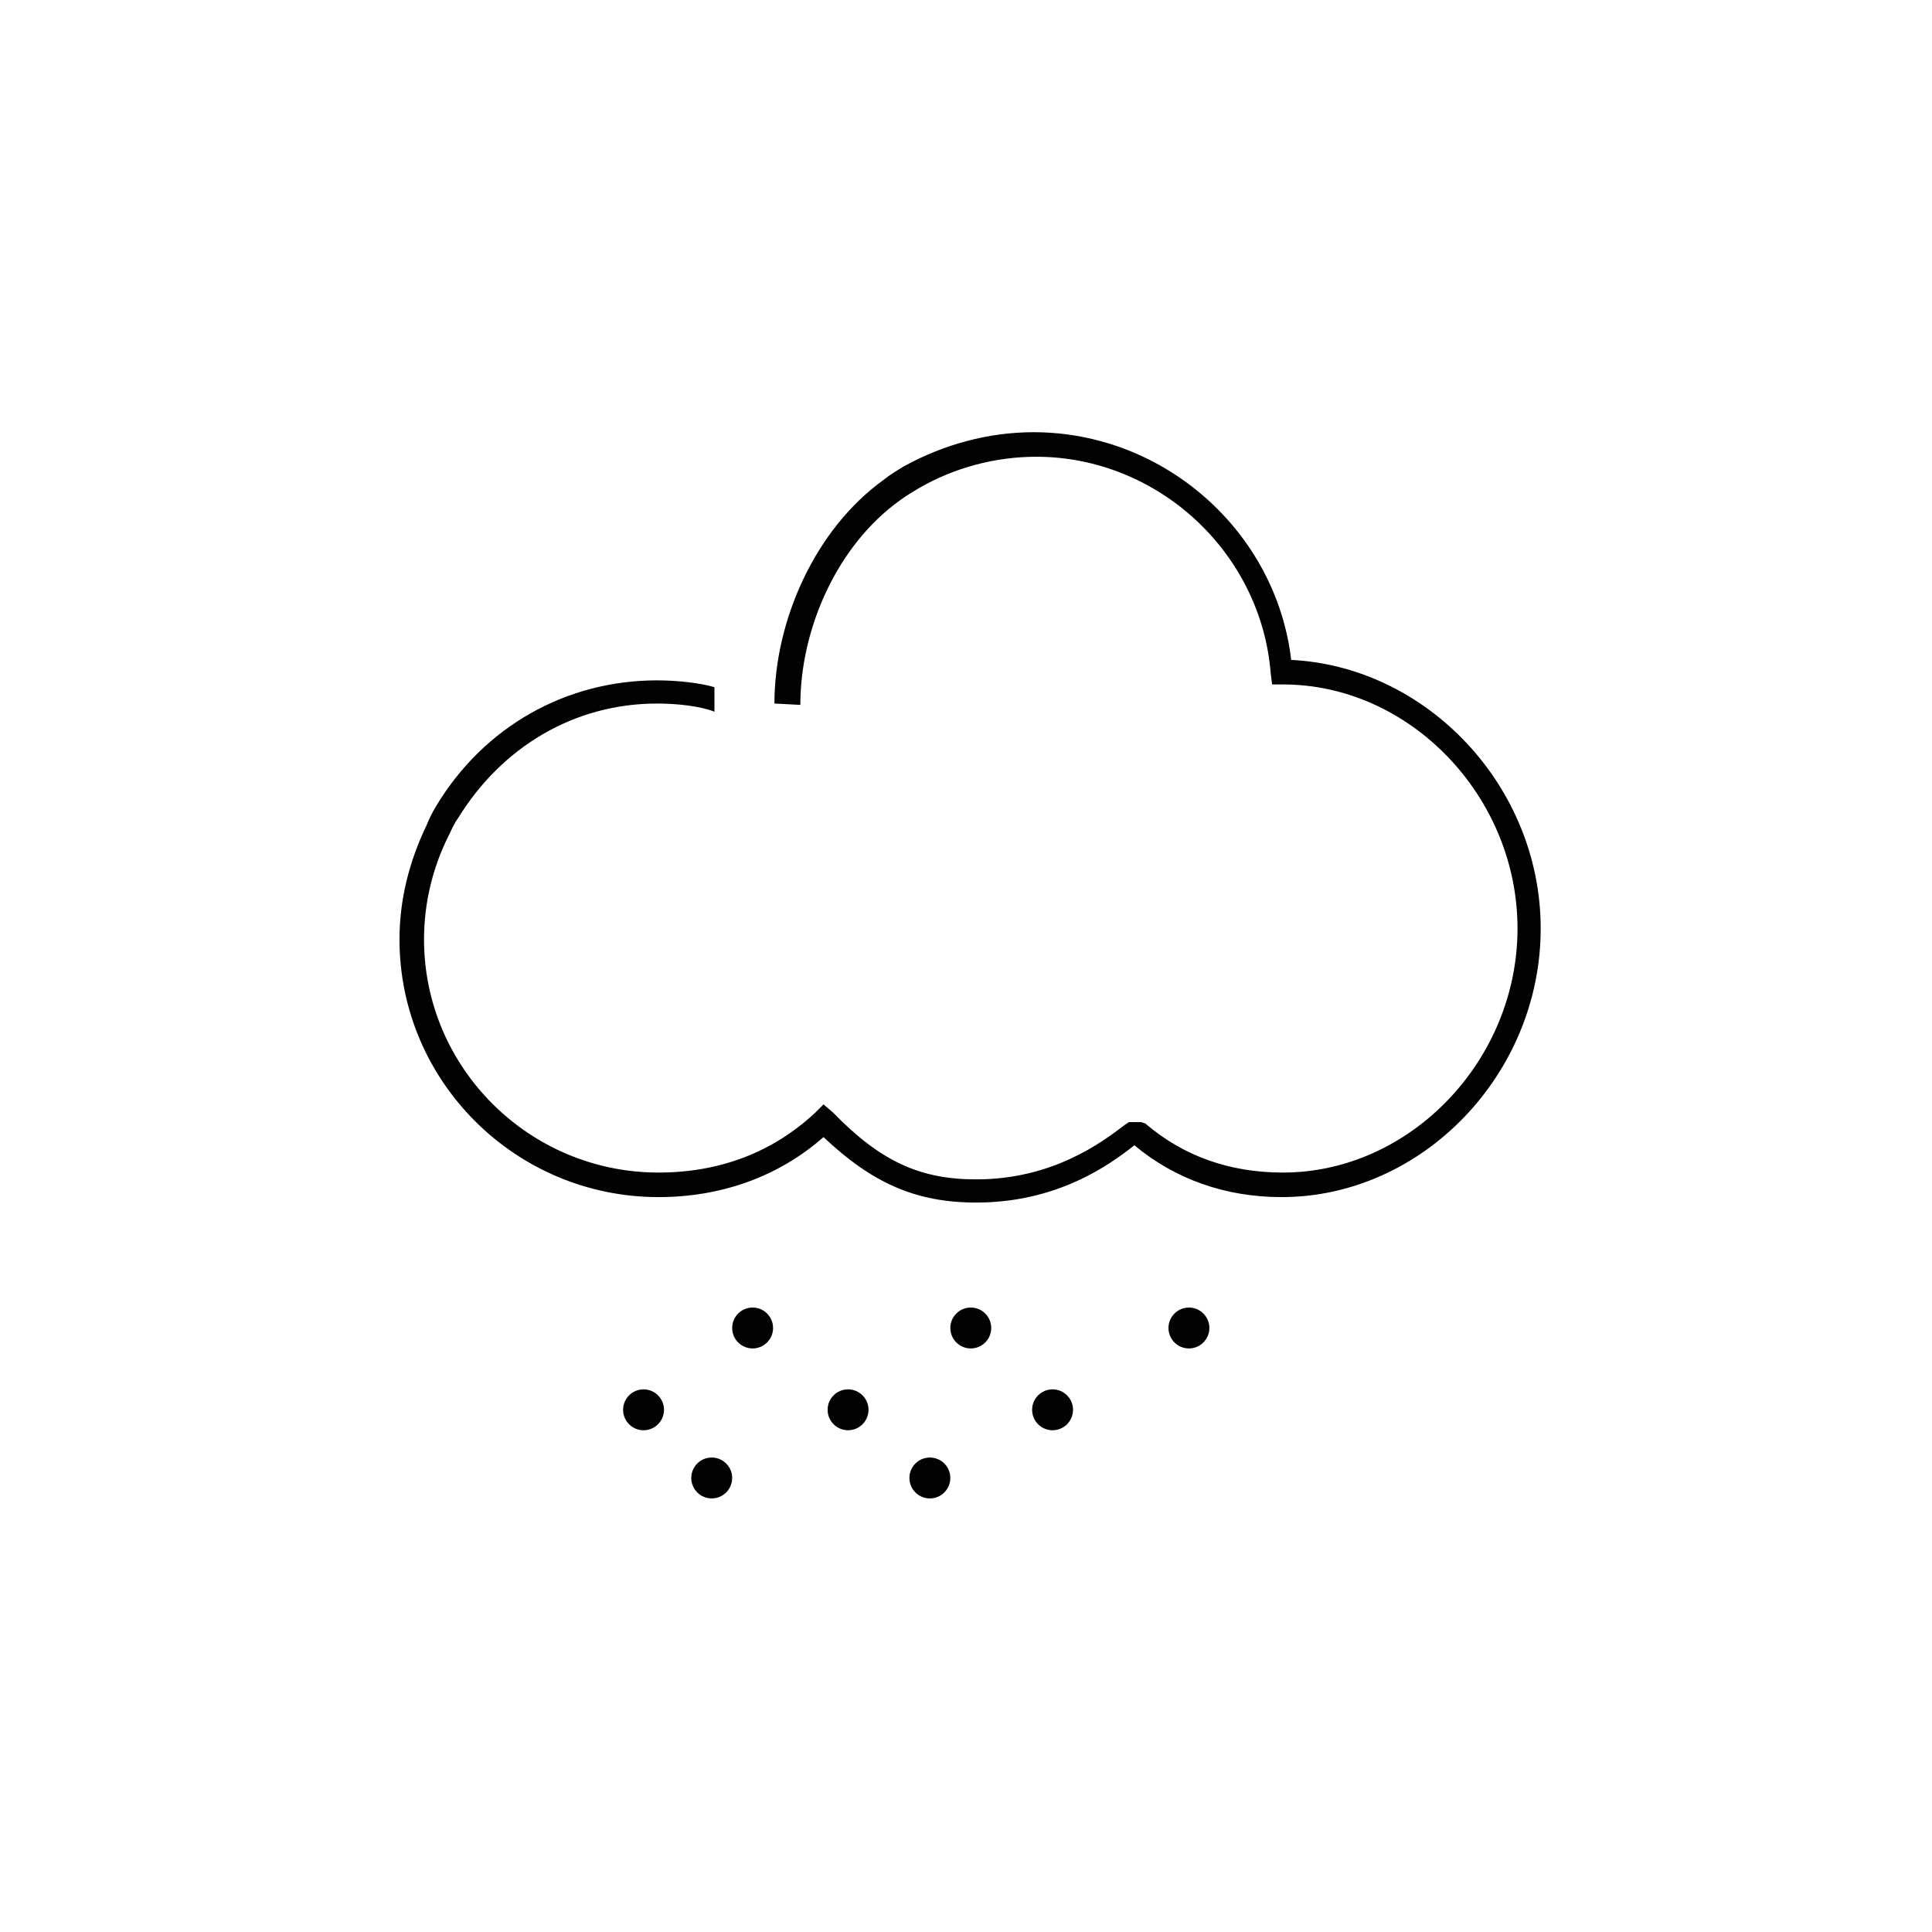 <?xml version="1.0" encoding="utf-8"?>
<!-- Generator: Adobe Illustrator 19.1.0, SVG Export Plug-In . SVG Version: 6.00 Build 0)  -->
<svg version="1.1" baseProfile="tiny" id="Ebene_1" xmlns="http://www.w3.org/2000/svg" xmlns:xlink="http://www.w3.org/1999/xlink"
	 x="0px" y="0px" viewBox="0 0 141.7 141.7" xml:space="preserve">
<path fill="#010202" d="M58.7,51.7c0-5.6,2.7-11.7,7.3-15c0.4-0.3,0.9-0.6,1.4-0.9c2.6-1.5,5.6-2.3,8.6-2.3c8.9,0,16.5,7,17.2,15.9
	l0.1,0.8l0.8,0c9.3,0,17.2,8.2,17.2,17.9c0,9.7-7.9,17.9-17.2,17.9c-3.9,0-7.3-1.2-10.1-3.6l-0.3-0.1h-0.9l-0.3,0.2
	c-1.7,1.3-5.3,4-10.9,4c-4.1,0-7-1.3-10.5-4.9L60.4,81l-0.6,0.6c-3.1,2.9-7,4.4-11.5,4.4c-9.5,0-17.2-7.7-17.2-17.1
	c0-2.6,0.6-5.2,1.8-7.6c0.2-0.4,0.4-0.9,0.7-1.3c3.2-5.2,8.5-8.4,14.6-8.4c1.5,0,3.2,0.2,4.2,0.6v-1.8c-1-0.3-2.7-0.5-4.2-0.5
	c-6.7,0-12.7,3.4-16.2,9.2c-0.3,0.5-0.5,0.9-0.7,1.4c-1.3,2.7-2,5.5-2,8.4c0,10.4,8.5,18.9,19,18.9c4.6,0,8.8-1.5,12.1-4.4
	c3.6,3.4,6.8,4.8,11.2,4.8c5.9,0,9.7-2.7,11.6-4.2c3,2.5,6.7,3.8,10.8,3.8c10.3,0,19-9,19-19.7c0-10.4-8.3-19.2-18.3-19.7
	c-1.1-9.4-9.3-16.7-18.9-16.7c-3.3,0-6.6,0.9-9.5,2.5c-0.5,0.3-1,0.6-1.5,1c-5,3.6-8,10.3-8,16.4c0,0,0,0,0,0"/>
<circle fill="#010202" cx="55.2" cy="97.4" r="1.5"/>
<circle fill="#010202" cx="71.2" cy="97.4" r="1.5"/>
<circle fill="#010202" cx="87.2" cy="97.4" r="1.5"/>
<circle fill="#010202" cx="62.2" cy="103.4" r="1.5"/>
<circle fill="#010202" cx="77.2" cy="103.4" r="1.5"/>
<circle fill="#010202" cx="52.2" cy="108.4" r="1.5"/>
<circle fill="#010202" cx="68.2" cy="108.4" r="1.5"/>
<circle fill="#010202" cx="47.2" cy="103.4" r="1.5"/>
</svg>
